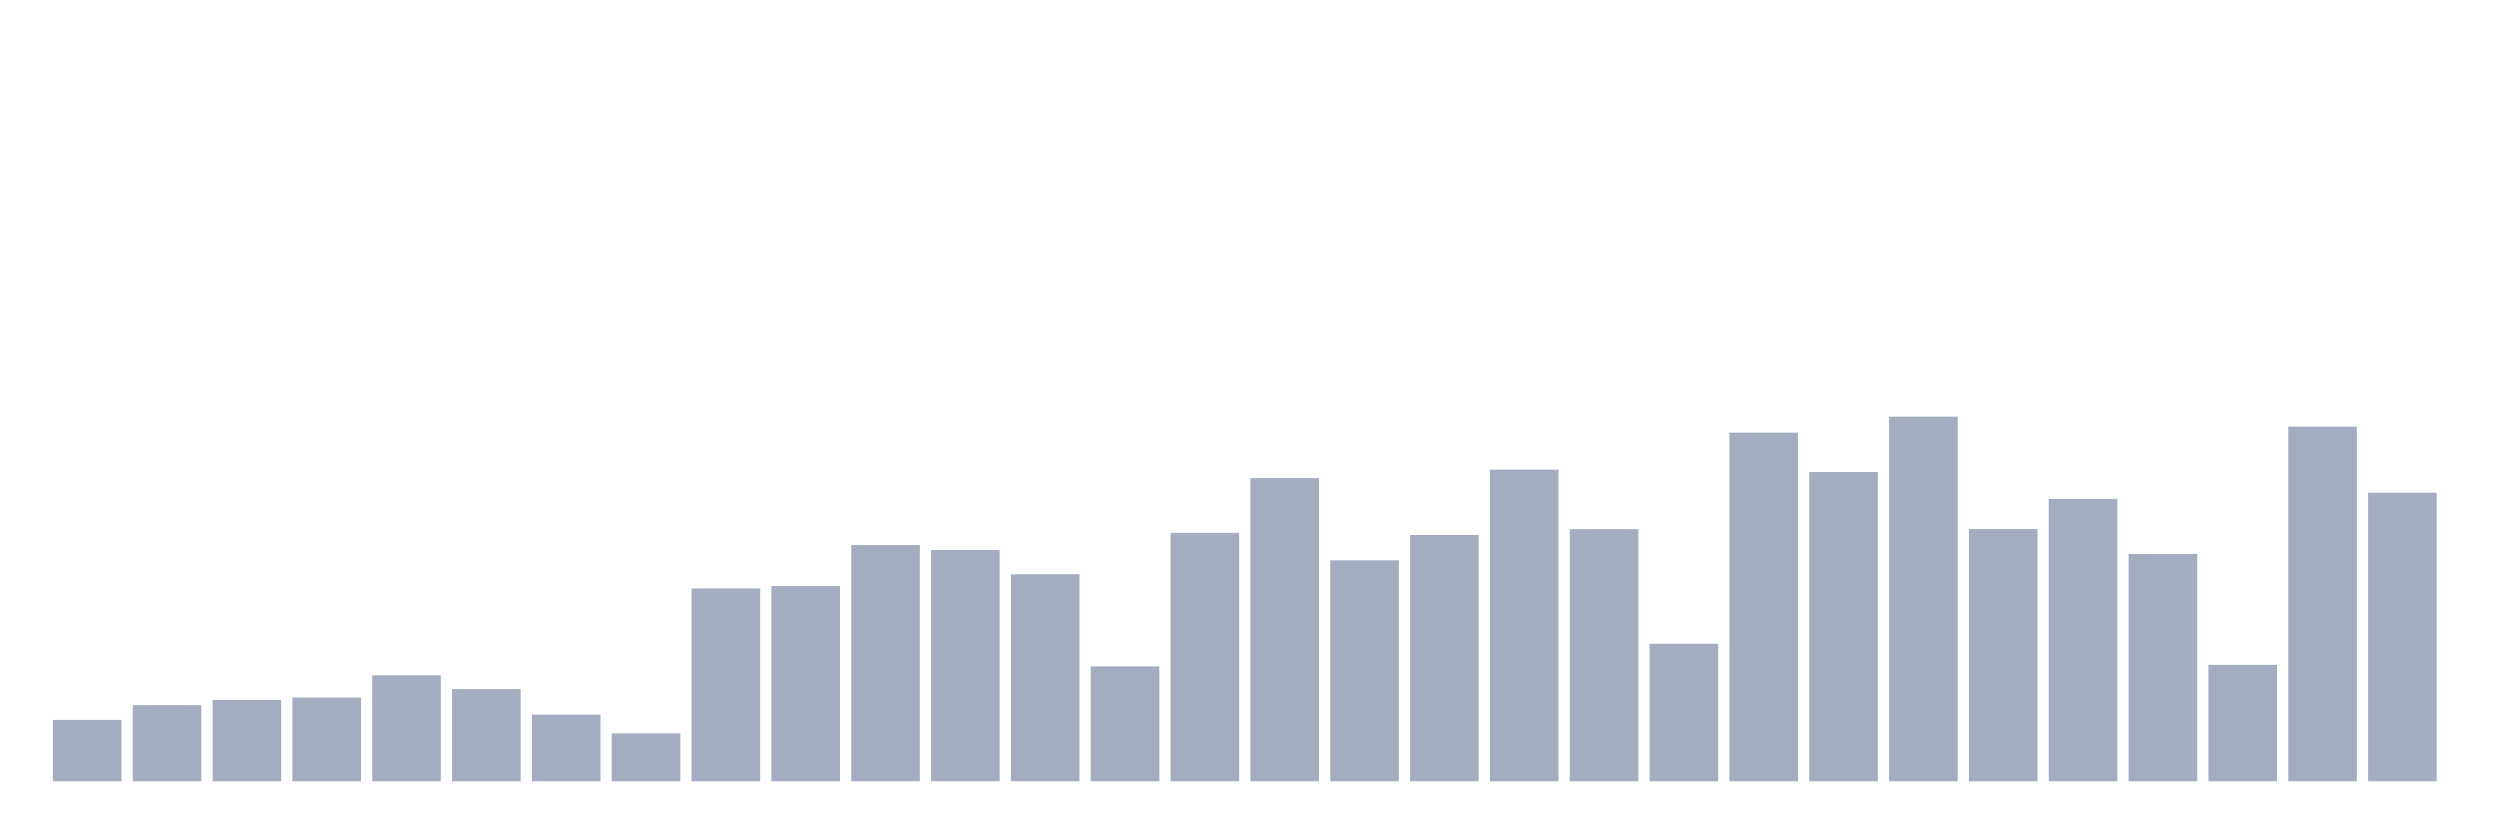 <svg xmlns="http://www.w3.org/2000/svg" viewBox="0 0 480 160"><g transform="translate(10,10)"><rect class="bar" x="0.153" width="13.175" y="128.226" height="11.774" fill="rgb(164,173,192)"></rect><rect class="bar" x="15.482" width="13.175" y="125.381" height="14.619" fill="rgb(164,173,192)"></rect><rect class="bar" x="30.81" width="13.175" y="124.384" height="15.616" fill="rgb(164,173,192)"></rect><rect class="bar" x="46.138" width="13.175" y="123.928" height="16.072" fill="rgb(164,173,192)"></rect><rect class="bar" x="61.466" width="13.175" y="119.65" height="20.35" fill="rgb(164,173,192)"></rect><rect class="bar" x="76.794" width="13.175" y="122.308" height="17.692" fill="rgb(164,173,192)"></rect><rect class="bar" x="92.123" width="13.175" y="127.209" height="12.791" fill="rgb(164,173,192)"></rect><rect class="bar" x="107.451" width="13.175" y="130.801" height="9.199" fill="rgb(164,173,192)"></rect><rect class="bar" x="122.779" width="13.175" y="102.975" height="37.025" fill="rgb(164,173,192)"></rect><rect class="bar" x="138.107" width="13.175" y="102.519" height="37.481" fill="rgb(164,173,192)"></rect><rect class="bar" x="153.436" width="13.175" y="94.648" height="45.352" fill="rgb(164,173,192)"></rect><rect class="bar" x="168.764" width="13.175" y="95.604" height="44.396" fill="rgb(164,173,192)"></rect><rect class="bar" x="184.092" width="13.175" y="100.255" height="39.745" fill="rgb(164,173,192)"></rect><rect class="bar" x="199.42" width="13.175" y="117.947" height="22.053" fill="rgb(164,173,192)"></rect><rect class="bar" x="214.748" width="13.175" y="92.302" height="47.698" fill="rgb(164,173,192)"></rect><rect class="bar" x="230.077" width="13.175" y="81.795" height="58.205" fill="rgb(164,173,192)"></rect><rect class="bar" x="245.405" width="13.175" y="97.576" height="42.424" fill="rgb(164,173,192)"></rect><rect class="bar" x="260.733" width="13.175" y="92.717" height="47.283" fill="rgb(164,173,192)"></rect><rect class="bar" x="276.061" width="13.175" y="80.175" height="59.825" fill="rgb(164,173,192)"></rect><rect class="bar" x="291.39" width="13.175" y="91.596" height="48.404" fill="rgb(164,173,192)"></rect><rect class="bar" x="306.718" width="13.175" y="113.607" height="26.393" fill="rgb(164,173,192)"></rect><rect class="bar" x="322.046" width="13.175" y="73.073" height="66.927" fill="rgb(164,173,192)"></rect><rect class="bar" x="337.374" width="13.175" y="80.632" height="59.368" fill="rgb(164,173,192)"></rect><rect class="bar" x="352.702" width="13.175" y="70" height="70" fill="rgb(164,173,192)"></rect><rect class="bar" x="368.031" width="13.175" y="91.575" height="48.425" fill="rgb(164,173,192)"></rect><rect class="bar" x="383.359" width="13.175" y="85.782" height="54.218" fill="rgb(164,173,192)"></rect><rect class="bar" x="398.687" width="13.175" y="96.351" height="43.649" fill="rgb(164,173,192)"></rect><rect class="bar" x="414.015" width="13.175" y="117.656" height="22.344" fill="rgb(164,173,192)"></rect><rect class="bar" x="429.344" width="13.175" y="71.91" height="68.09" fill="rgb(164,173,192)"></rect><rect class="bar" x="444.672" width="13.175" y="84.598" height="55.402" fill="rgb(164,173,192)"></rect></g></svg>